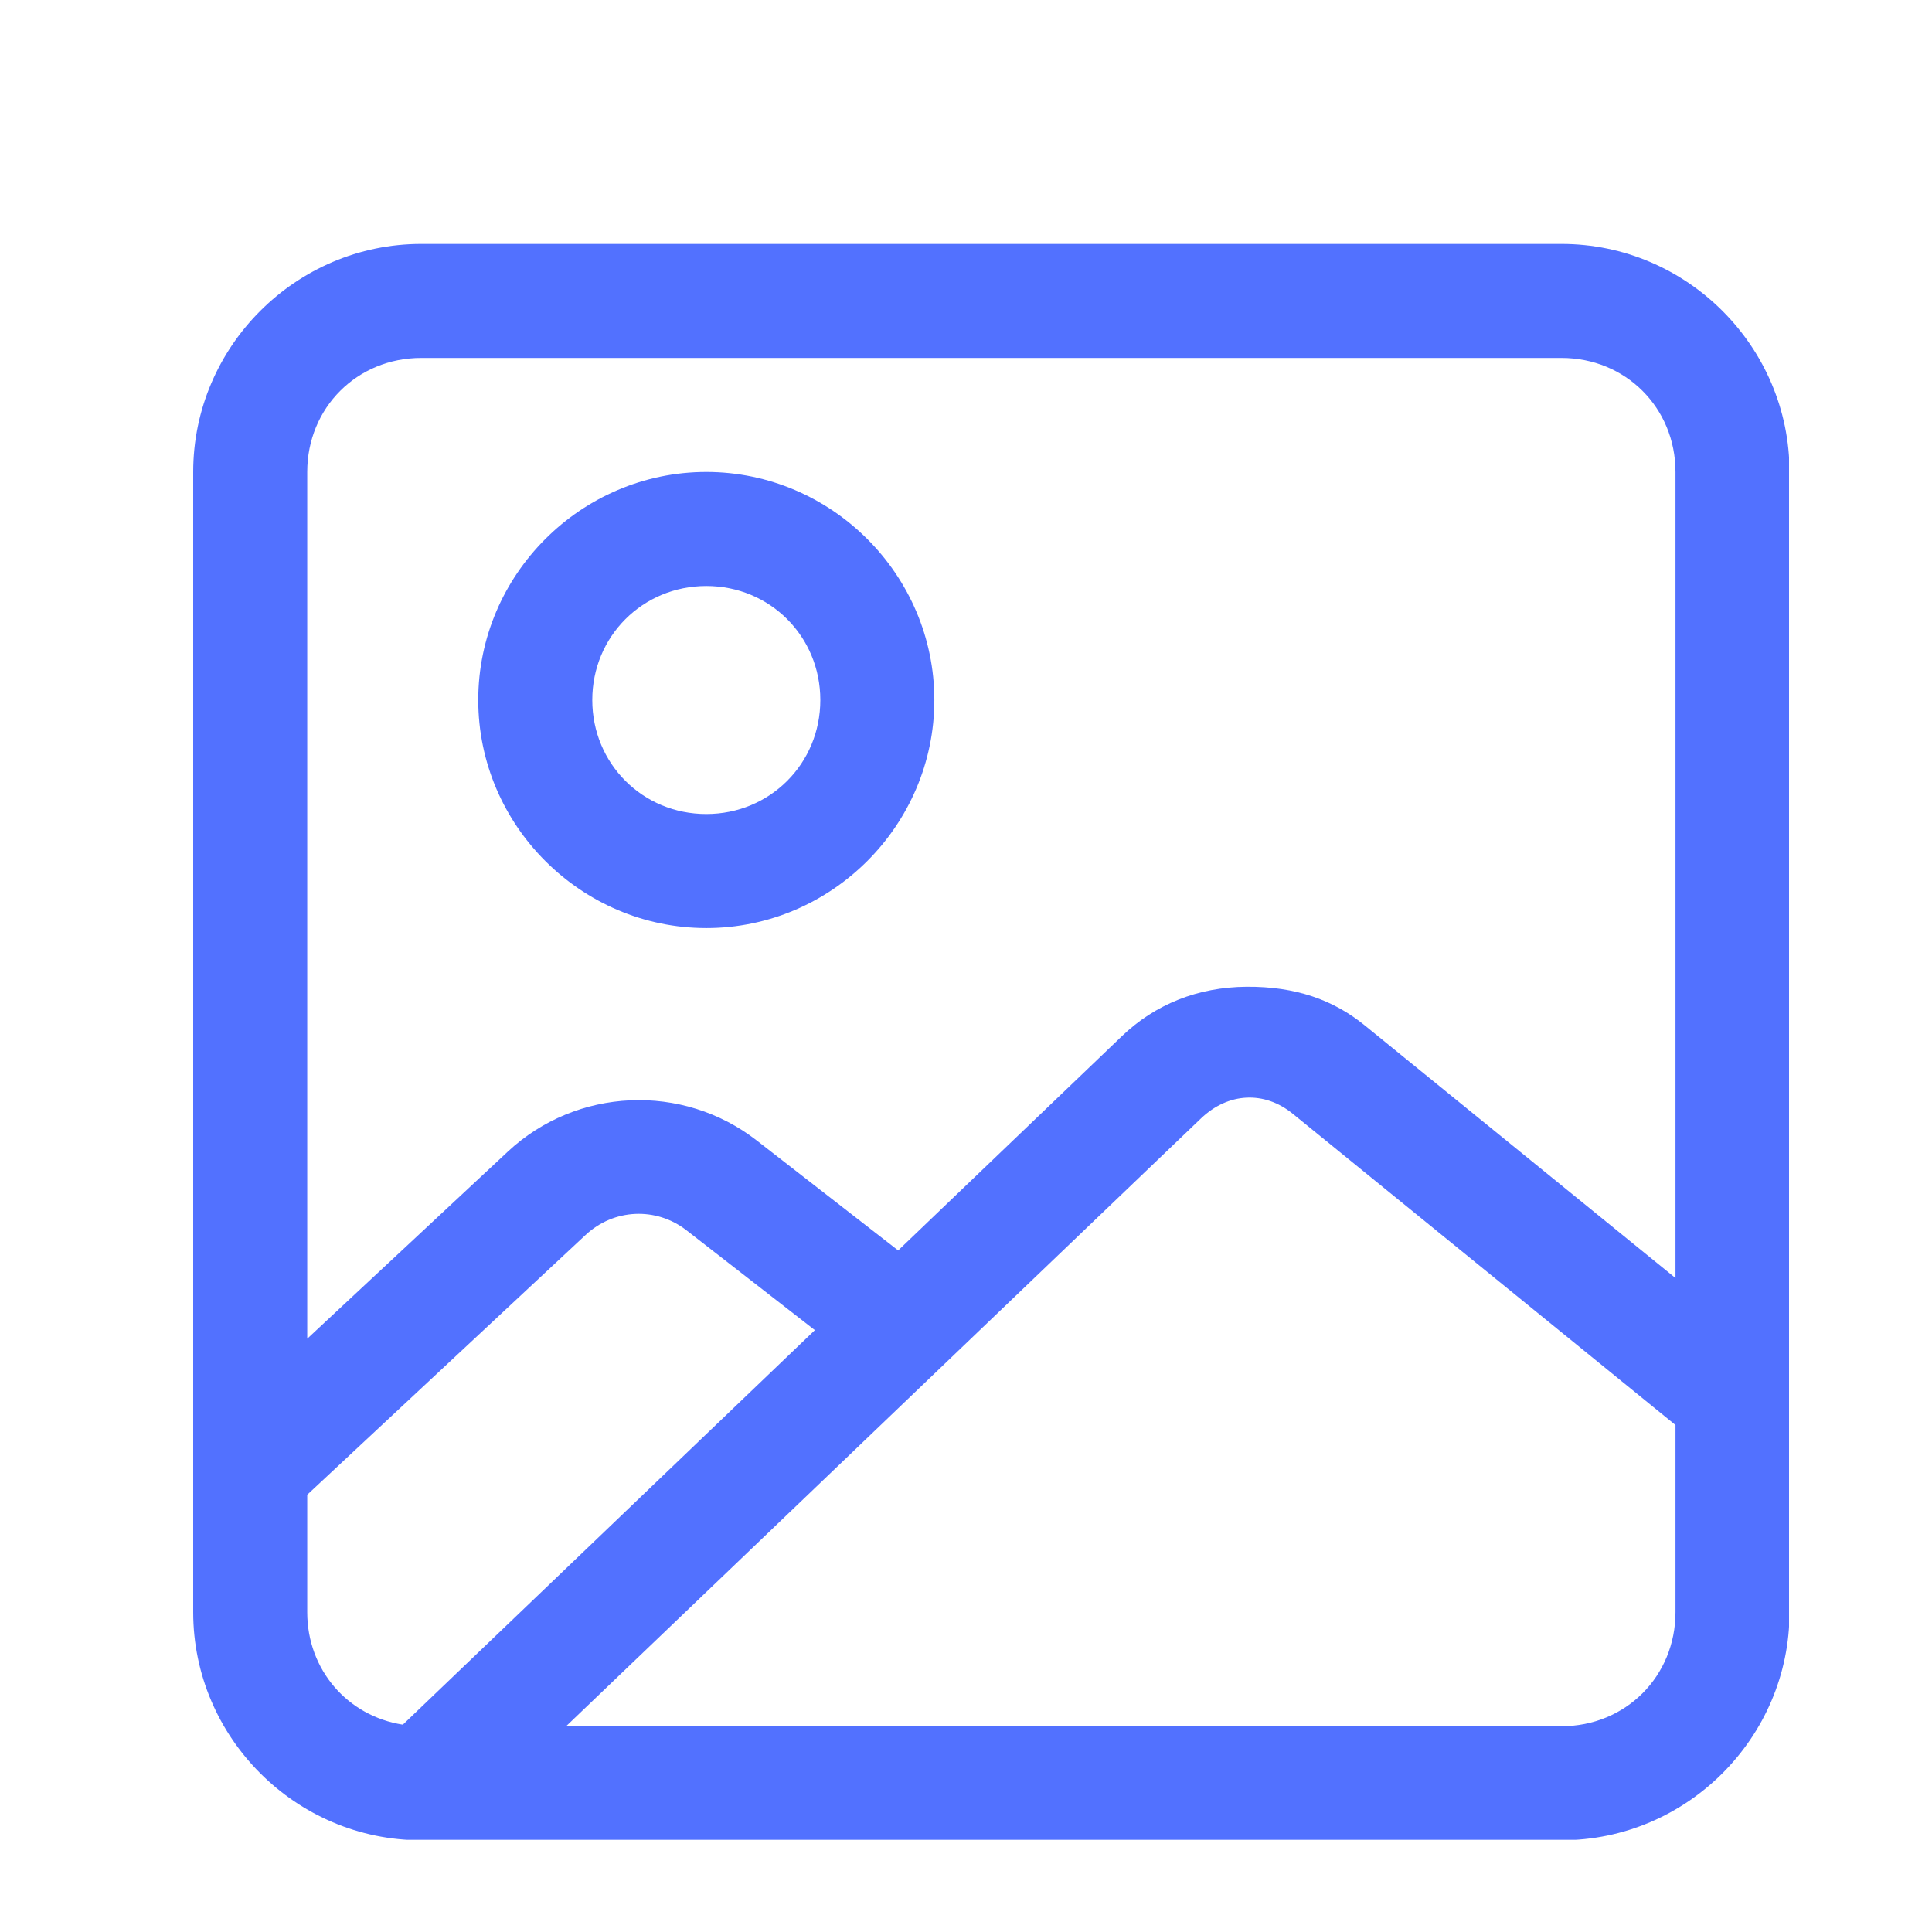 <svg xmlns="http://www.w3.org/2000/svg" xmlns:xlink="http://www.w3.org/1999/xlink" width="500" zoomAndPan="magnify" viewBox="0 0 375 375" height="500" preserveAspectRatio="xMidYMid meet" version="1.0"><defs><clipPath id="8c035ededd"><path d="M 37.5 47.348 L 347.25 47.348 L 347.25 357.098 L 37.5 357.098 Z M 37.5 47.348 " clip-rule="nonzero"/></clipPath></defs><g clip-path="url(#8c035ededd)"><path fill="#5271ff" d="M 81.762 47.348 C 57.434 47.348 37.5 67.281 37.5 91.609 L 37.5 312.926 C 37.5 337.258 57.434 357.191 81.762 357.191 L 303.082 357.191 C 327.41 357.191 347.344 337.258 347.344 312.926 L 347.344 91.609 C 347.344 67.281 327.41 47.348 303.082 47.348 Z M 81.762 69.477 L 303.082 69.477 C 315.531 69.477 325.211 79.156 325.211 91.609 L 325.211 248.066 L 264.867 199.004 C 258.781 194.055 251.461 191.465 241.98 191.527 C 232.5 191.59 224.203 194.945 217.773 201.102 L 174.332 242.707 L 146.863 221.352 C 139.672 215.762 130.938 213.188 122.332 213.57 C 113.723 213.957 105.238 217.301 98.578 223.516 L 59.633 259.844 L 59.633 91.609 C 59.633 79.156 69.312 69.477 81.762 69.477 Z M 241.914 213.055 C 245.02 212.895 248.156 213.93 250.906 216.164 L 325.211 276.598 L 325.211 312.926 C 325.211 325.379 315.531 335.059 303.082 335.059 L 109.883 335.059 L 233.098 217.094 C 235.738 214.566 238.812 213.211 241.914 213.055 Z M 123.305 235.617 C 126.777 235.461 130.305 236.512 133.266 238.816 L 158.164 258.18 L 78.195 334.758 C 67.52 333.102 59.633 324.156 59.633 312.926 L 59.633 290.125 L 113.664 239.703 C 116.406 237.141 119.828 235.773 123.305 235.617 Z M 123.305 235.617 " fill-opacity="1" fill-rule="nonzero"/></g><path fill="#5271ff" d="M 137.094 91.609 C 112.777 91.609 92.828 111.559 92.828 135.875 C 92.828 160.188 112.777 180.137 137.094 180.137 C 161.406 180.137 181.355 160.188 181.355 135.875 C 181.355 111.559 161.406 91.609 137.094 91.609 Z M 137.094 113.742 C 149.445 113.742 159.223 123.52 159.223 135.875 C 159.223 148.227 149.445 158.004 137.094 158.004 C 124.738 158.004 114.961 148.227 114.961 135.875 C 114.961 123.52 124.738 113.742 137.094 113.742 Z M 137.094 113.742 " fill-opacity="1" fill-rule="nonzero"/></svg>